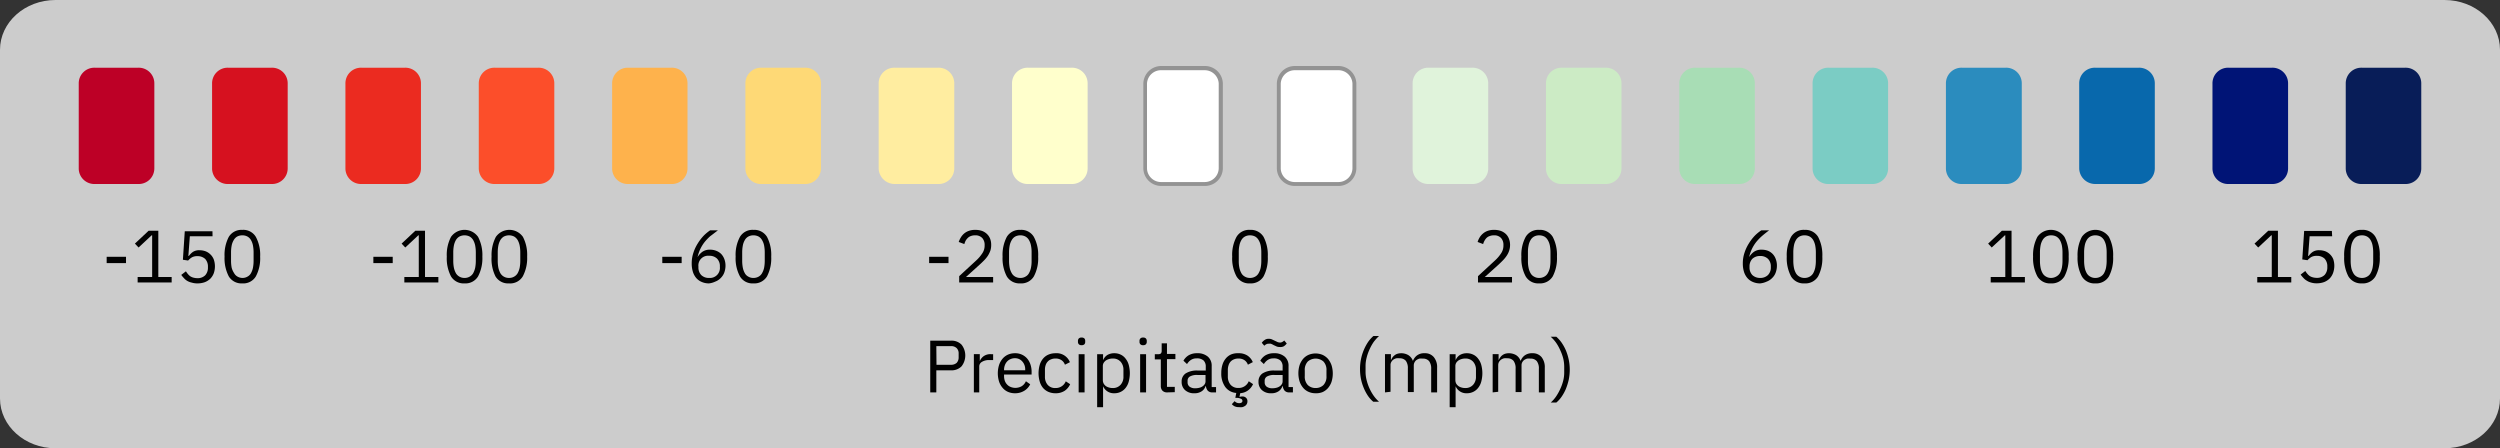<svg id="Camada_1" data-name="Camada 1" xmlns="http://www.w3.org/2000/svg" viewBox="0 0 320.4 57.45"><rect x="0" y="0" width="320.4" height="57.45" fill="#333333" stroke="none"/><defs><style>.cls-1{opacity:0.75;}.cls-2{fill:#fff;}.cls-3{fill:#939393;}.cls-4{fill:#eb2b20;}.cls-5{fill:#d6111f;}.cls-6{fill:#bd0026;}.cls-7{fill:#0868ac;}.cls-8{fill:#001476;}.cls-9{fill:#081d58;}.cls-10{fill:#2b8cbe;}.cls-11{fill:#7bccc4;}.cls-12{fill:#a8ddb5;}.cls-13{fill:#ccebc5;}.cls-14{fill:#e0f3db;}.cls-15{fill:#ffc;}.cls-16{fill:#ffeda0;}.cls-17{fill:#fed976;}.cls-18{fill:#feb24c;}.cls-19{fill:#fc4e2a;}</style></defs><title>LEGENDAS_PÁGINA_CLIMA_MAIORES</title><g class="cls-1"><path class="cls-2" d="M0,6.38C0,2.86,3.19,0,7.12,0H313.28c3.94,0,7.12,2.86,7.12,6.38V51.07c0,3.52-3.18,6.38-7.12,6.38H7.12C3.19,57.45,0,54.59,0,51.07Z"/></g><path class="cls-2" d="M166,23.58h5.47a2,2,0,0,0,2.11-2V10.68a2,2,0,0,0-2.11-2H166a2,2,0,0,0-2.11,2V21.61A2,2,0,0,0,166,23.58Z"/><path class="cls-3" d="M171.45,23.83H166a2.29,2.29,0,0,1-2.36-2.22V10.68A2.3,2.3,0,0,1,166,8.46h5.47a2.3,2.3,0,0,1,2.36,2.22V21.61A2.29,2.29,0,0,1,171.45,23.83ZM166,9a1.8,1.8,0,0,0-1.86,1.72V21.61A1.8,1.8,0,0,0,166,23.33h5.47a1.8,1.8,0,0,0,1.86-1.72V10.68A1.8,1.8,0,0,0,171.45,9Z"/><path class="cls-4" d="M46.38,23.58h5.46a2,2,0,0,0,2.11-2V10.68a2,2,0,0,0-2.11-2H46.38a2,2,0,0,0-2.11,2V21.61A2,2,0,0,0,46.38,23.58Z"/><path class="cls-5" d="M29.29,23.58h5.47a2,2,0,0,0,2.11-2V10.68a2,2,0,0,0-2.11-2H29.29a2,2,0,0,0-2.11,2V21.61A2,2,0,0,0,29.29,23.58Z"/><path class="cls-6" d="M12.2,23.58h5.47a2,2,0,0,0,2.11-2V10.68a2,2,0,0,0-2.11-2H12.2a2,2,0,0,0-2.11,2V21.61A2,2,0,0,0,12.2,23.58Z"/><path class="cls-7" d="M268.58,23.58h5.47a2,2,0,0,0,2.11-2V10.68a2,2,0,0,0-2.11-2h-5.47a2,2,0,0,0-2.11,2V21.61A2.05,2.05,0,0,0,268.58,23.58Z"/><path class="cls-8" d="M285.66,23.58h5.47a2,2,0,0,0,2.11-2V10.68a2,2,0,0,0-2.11-2h-5.47a2,2,0,0,0-2.11,2V21.61A2,2,0,0,0,285.66,23.58Z"/><path class="cls-9" d="M302.74,23.58h5.46a2,2,0,0,0,2.11-2V10.68a2,2,0,0,0-2.11-2h-5.46a2,2,0,0,0-2.11,2V21.61A2,2,0,0,0,302.74,23.58Z"/><path class="cls-10" d="M251.5,23.58H257a2,2,0,0,0,2.11-2V10.68a2,2,0,0,0-2.11-2H251.5a2,2,0,0,0-2.11,2V21.61A2,2,0,0,0,251.5,23.58Z"/><path class="cls-11" d="M234.41,23.58h5.46a2,2,0,0,0,2.11-2V10.68a2,2,0,0,0-2.11-2h-5.46a2,2,0,0,0-2.11,2V21.61A2,2,0,0,0,234.41,23.58Z"/><path class="cls-12" d="M217.33,23.58h5.46a2,2,0,0,0,2.11-2V10.68a2,2,0,0,0-2.11-2h-5.46a2,2,0,0,0-2.11,2V21.61A2,2,0,0,0,217.33,23.58Z"/><path class="cls-13" d="M200.24,23.58h5.47a2,2,0,0,0,2.1-2V10.68a2,2,0,0,0-2.1-2h-5.47a2,2,0,0,0-2.11,2V21.61A2,2,0,0,0,200.24,23.58Z"/><path class="cls-14" d="M183.15,23.58h5.47a2,2,0,0,0,2.11-2V10.68a2,2,0,0,0-2.11-2h-5.47a2,2,0,0,0-2.11,2V21.61A2,2,0,0,0,183.15,23.58Z"/><path class="cls-2" d="M148.89,23.58h5.47a2,2,0,0,0,2.11-2V10.68a2,2,0,0,0-2.11-2h-5.47a2,2,0,0,0-2.11,2V21.61A2.05,2.05,0,0,0,148.89,23.58Z"/><path class="cls-3" d="M154.36,23.83h-5.47a2.29,2.29,0,0,1-2.36-2.22V10.68a2.3,2.3,0,0,1,2.36-2.22h5.47a2.3,2.3,0,0,1,2.36,2.22V21.61A2.29,2.29,0,0,1,154.36,23.83ZM148.89,9A1.8,1.8,0,0,0,147,10.68V21.61a1.8,1.8,0,0,0,1.86,1.72h5.47a1.8,1.8,0,0,0,1.86-1.72V10.68A1.8,1.8,0,0,0,154.36,9Z"/><path class="cls-15" d="M131.81,23.58h5.47a2,2,0,0,0,2.11-2V10.68a2,2,0,0,0-2.11-2h-5.47a2,2,0,0,0-2.11,2V21.61A2,2,0,0,0,131.81,23.58Z"/><path class="cls-16" d="M114.72,23.58h5.47a2,2,0,0,0,2.11-2V10.68a2,2,0,0,0-2.11-2h-5.47a2,2,0,0,0-2.11,2V21.61A2.05,2.05,0,0,0,114.72,23.58Z"/><path class="cls-17" d="M97.63,23.58h5.47a2,2,0,0,0,2.11-2V10.68a2,2,0,0,0-2.11-2H97.63a2,2,0,0,0-2.1,2V21.61A2,2,0,0,0,97.63,23.58Z"/><path class="cls-18" d="M80.55,23.58H86a2,2,0,0,0,2.11-2V10.68a2,2,0,0,0-2.11-2H80.55a2,2,0,0,0-2.1,2V21.61A2,2,0,0,0,80.55,23.58Z"/><path class="cls-19" d="M63.47,23.58h5.46a2,2,0,0,0,2.11-2V10.68a2,2,0,0,0-2.11-2H63.47a2,2,0,0,0-2.11,2V21.61A2,2,0,0,0,63.47,23.58Z"/><path d="M47.85,33.72v-.81h2.48v.81Z"/><path d="M51.82,36.2v-.7h1.85V30.16h-.06l-1.67,1.56-.47-.5,1.76-1.65h1.24V35.5h1.71v.7Z"/><path d="M59.54,36.32a1.89,1.89,0,0,1-1.74-.9,5,5,0,0,1-.54-2.53,5,5,0,0,1,.54-2.53,2.12,2.12,0,0,1,3.47,0,5,5,0,0,1,.55,2.53,5,5,0,0,1-.55,2.53A1.88,1.88,0,0,1,59.54,36.32Zm0-.7a1.27,1.27,0,0,0,.66-.17,1.21,1.21,0,0,0,.45-.45,2.67,2.67,0,0,0,.25-.69,4.79,4.79,0,0,0,.08-.88V32.35a4.71,4.71,0,0,0-.08-.88,2.42,2.42,0,0,0-.25-.69,1.32,1.32,0,0,0-.45-.46,1.46,1.46,0,0,0-1.33,0,1.32,1.32,0,0,0-.45.46,2.42,2.42,0,0,0-.25.69,4.71,4.71,0,0,0-.08.88v1.08a4.79,4.79,0,0,0,.08.88,2.67,2.67,0,0,0,.25.69,1.21,1.21,0,0,0,.45.45A1.28,1.28,0,0,0,59.54,35.62Z"/><path d="M65.23,36.32a1.88,1.88,0,0,1-1.73-.9A5,5,0,0,1,63,32.89a5,5,0,0,1,.55-2.53,2.12,2.12,0,0,1,3.47,0,5,5,0,0,1,.54,2.53A5,5,0,0,1,67,35.42,1.89,1.89,0,0,1,65.23,36.32Zm0-.7a1.28,1.28,0,0,0,.67-.17,1.21,1.21,0,0,0,.45-.45,2.67,2.67,0,0,0,.25-.69,4.79,4.79,0,0,0,.08-.88V32.35a4.71,4.71,0,0,0-.08-.88,2.42,2.42,0,0,0-.25-.69,1.32,1.32,0,0,0-.45-.46,1.46,1.46,0,0,0-1.33,0,1.32,1.32,0,0,0-.45.46,2.42,2.42,0,0,0-.25.69,4.71,4.71,0,0,0-.08.88v1.08a4.79,4.79,0,0,0,.08.88,2.67,2.67,0,0,0,.25.69,1.21,1.21,0,0,0,.45.45A1.27,1.27,0,0,0,65.23,35.62Z"/><path d="M13.67,33.72v-.81h2.48v.81Z"/><path d="M17.64,36.2v-.7H19.5V30.16h-.07l-1.67,1.56-.47-.5,1.76-1.65h1.24V35.5H22v.7Z"/><path d="M27.24,30.28H24.33l-.19,2.52h.07a2.08,2.08,0,0,1,.54-.53,1.46,1.46,0,0,1,.82-.2,2.3,2.3,0,0,1,.79.14,1.86,1.86,0,0,1,.62.41,1.78,1.78,0,0,1,.42.64,2.71,2.71,0,0,1,0,1.75,2,2,0,0,1-.44.7,2.11,2.11,0,0,1-.7.45,2.76,2.76,0,0,1-.94.16,2.41,2.41,0,0,1-.74-.1A1.91,1.91,0,0,1,24,36a1.68,1.68,0,0,1-.43-.36,3.21,3.21,0,0,1-.34-.41l.6-.46a2.56,2.56,0,0,0,.26.36,1.58,1.58,0,0,0,.3.28,1.39,1.39,0,0,0,.39.17,1.92,1.92,0,0,0,.52.07,1.36,1.36,0,0,0,1-.37,1.42,1.42,0,0,0,.35-1v-.09a1.42,1.42,0,0,0-.35-1,1.4,1.4,0,0,0-1-.36,1.37,1.37,0,0,0-.72.16,2.22,2.22,0,0,0-.47.4l-.67-.1.24-3.65h3.55Z"/><path d="M31.06,36.32a1.9,1.9,0,0,1-1.74-.9,5,5,0,0,1-.54-2.53,5,5,0,0,1,.54-2.53,1.9,1.9,0,0,1,1.74-.9,1.87,1.87,0,0,1,1.73.9,4.85,4.85,0,0,1,.55,2.53,4.87,4.87,0,0,1-.55,2.53A1.87,1.87,0,0,1,31.06,36.32Zm0-.7a1.24,1.24,0,0,0,.66-.17,1.08,1.08,0,0,0,.45-.45,2.35,2.35,0,0,0,.25-.69,4.79,4.79,0,0,0,.08-.88V32.35a4.71,4.71,0,0,0-.08-.88,2.15,2.15,0,0,0-.25-.69,1.17,1.17,0,0,0-.45-.46,1.34,1.34,0,0,0-.66-.16,1.41,1.41,0,0,0-.67.16,1.22,1.22,0,0,0-.44.46,2.16,2.16,0,0,0-.26.69,4.71,4.71,0,0,0-.08.88v1.08a4.79,4.79,0,0,0,.08.88A2.36,2.36,0,0,0,30,35a1.12,1.12,0,0,0,.44.45A1.31,1.31,0,0,0,31.06,35.62Z"/><path d="M84.88,33.72v-.81h2.48v.81Z"/><path d="M90.87,36.32a2.25,2.25,0,0,1-.92-.18,1.87,1.87,0,0,1-.71-.5,2.29,2.29,0,0,1-.44-.8,3.55,3.55,0,0,1-.15-1.07,4.22,4.22,0,0,1,.22-1.39,5.2,5.2,0,0,1,.56-1.19,6,6,0,0,1,.77-1,5.72,5.72,0,0,1,.81-.67h1c-.35.26-.67.52-1,.76a6.51,6.51,0,0,0-.73.77,4.81,4.81,0,0,0-.88,1.9l0,0a2.24,2.24,0,0,1,.62-.68,1.63,1.63,0,0,1,1-.27,2.06,2.06,0,0,1,.79.15,1.84,1.84,0,0,1,.62.4,2,2,0,0,1,.4.65,2.34,2.34,0,0,1,.15.85,2.56,2.56,0,0,1-.16.89,1.92,1.92,0,0,1-.45.69,1.9,1.9,0,0,1-.7.46A2.57,2.57,0,0,1,90.87,36.32Zm0-.7a1.28,1.28,0,0,0,1.39-1.4v-.08a1.35,1.35,0,0,0-.37-1,1.38,1.38,0,0,0-1-.36,1.25,1.25,0,0,0-1.38,1.39v.08a1.39,1.39,0,0,0,.36,1A1.36,1.36,0,0,0,90.86,35.62Z"/><path d="M96.56,36.32a1.87,1.87,0,0,1-1.73-.9,4.87,4.87,0,0,1-.55-2.53,4.85,4.85,0,0,1,.55-2.53,1.87,1.87,0,0,1,1.73-.9,1.9,1.9,0,0,1,1.74.9,5,5,0,0,1,.54,2.53,5,5,0,0,1-.54,2.53A1.9,1.9,0,0,1,96.56,36.32Zm0-.7a1.31,1.31,0,0,0,.67-.17,1.12,1.12,0,0,0,.44-.45,2.36,2.36,0,0,0,.26-.69,4.79,4.79,0,0,0,.08-.88V32.35a4.71,4.71,0,0,0-.08-.88,2.16,2.16,0,0,0-.26-.69,1.22,1.22,0,0,0-.44-.46,1.41,1.41,0,0,0-.67-.16,1.34,1.34,0,0,0-.66.16,1.17,1.17,0,0,0-.45.46,2.15,2.15,0,0,0-.25.69,4.71,4.71,0,0,0-.08.88v1.08a4.79,4.79,0,0,0,.08.88,2.35,2.35,0,0,0,.25.69,1.08,1.08,0,0,0,.45.45A1.24,1.24,0,0,0,96.56,35.62Z"/><path d="M119.08,33.72v-.81h2.48v.81Z"/><path d="M127.28,36.2h-4.35v-.81l2.17-2a4.71,4.71,0,0,0,.78-.91,1.73,1.73,0,0,0,.31-1V31.4a1.28,1.28,0,0,0-.3-.89,1.18,1.18,0,0,0-.93-.35,1.44,1.44,0,0,0-.53.09,1,1,0,0,0-.39.24,1.6,1.6,0,0,0-.28.35,2.35,2.35,0,0,0-.17.44l-.72-.27a2.76,2.76,0,0,1,.27-.58,2.14,2.14,0,0,1,.41-.49,1.91,1.91,0,0,1,.61-.35,2.39,2.39,0,0,1,.84-.13,2.65,2.65,0,0,1,.87.14,1.84,1.84,0,0,1,.63.4,1.7,1.7,0,0,1,.4.61,2.13,2.13,0,0,1,.13.78,2.37,2.37,0,0,1-.1.72,3.64,3.64,0,0,1-.3.63,4,4,0,0,1-.46.58c-.19.19-.38.38-.59.57L123.8,35.5h3.48Z"/><path d="M130.77,36.32a1.9,1.9,0,0,1-1.74-.9,5,5,0,0,1-.54-2.53,5,5,0,0,1,.54-2.53,1.9,1.9,0,0,1,1.74-.9,1.87,1.87,0,0,1,1.73.9,4.85,4.85,0,0,1,.55,2.53,4.87,4.87,0,0,1-.55,2.53A1.87,1.87,0,0,1,130.77,36.32Zm0-.7a1.24,1.24,0,0,0,.66-.17,1.08,1.08,0,0,0,.45-.45,2.35,2.35,0,0,0,.25-.69,4.06,4.06,0,0,0,.08-.88V32.35a4,4,0,0,0-.08-.88,2.15,2.15,0,0,0-.25-.69,1.17,1.17,0,0,0-.45-.46,1.34,1.34,0,0,0-.66-.16,1.41,1.41,0,0,0-.67.16,1.22,1.22,0,0,0-.44.46,2.16,2.16,0,0,0-.26.69,4.71,4.71,0,0,0-.08.88v1.08a4.79,4.79,0,0,0,.08.88,2.36,2.36,0,0,0,.26.69,1.12,1.12,0,0,0,.44.45A1.31,1.31,0,0,0,130.77,35.62Z"/><path d="M160.2,36.32a1.87,1.87,0,0,1-1.73-.9,4.87,4.87,0,0,1-.55-2.53,4.85,4.85,0,0,1,.55-2.53,1.87,1.87,0,0,1,1.73-.9,1.9,1.9,0,0,1,1.74.9,5,5,0,0,1,.54,2.53,5,5,0,0,1-.54,2.53A1.9,1.9,0,0,1,160.2,36.32Zm0-.7a1.31,1.31,0,0,0,.67-.17,1.12,1.12,0,0,0,.44-.45,2.36,2.36,0,0,0,.26-.69,4.79,4.79,0,0,0,.08-.88V32.35a4.71,4.71,0,0,0-.08-.88,2.16,2.16,0,0,0-.26-.69,1.22,1.22,0,0,0-.44-.46,1.41,1.41,0,0,0-.67-.16,1.34,1.34,0,0,0-.66.16,1.17,1.17,0,0,0-.45.46,2.15,2.15,0,0,0-.25.69,4,4,0,0,0-.08.88v1.08a4.06,4.06,0,0,0,.08.88,2.35,2.35,0,0,0,.25.69,1.08,1.08,0,0,0,.45.45A1.24,1.24,0,0,0,160.2,35.62Z"/><path d="M193.78,36.2h-4.36v-.81l2.17-2a4.71,4.71,0,0,0,.78-.91,1.74,1.74,0,0,0,.31-1V31.4a1.28,1.28,0,0,0-.3-.89,1.16,1.16,0,0,0-.92-.35,1.44,1.44,0,0,0-.53.09,1.05,1.05,0,0,0-.4.23,1.54,1.54,0,0,0-.27.36,1.85,1.85,0,0,0-.18.44l-.71-.27a2.72,2.72,0,0,1,.26-.58,2,2,0,0,1,.42-.49,1.86,1.86,0,0,1,.6-.35,2.41,2.41,0,0,1,.85-.13,2.54,2.54,0,0,1,.86.14,1.88,1.88,0,0,1,.64.4,1.68,1.68,0,0,1,.39.61,2.13,2.13,0,0,1,.14.78,2.36,2.36,0,0,1-.11.72,2.6,2.6,0,0,1-.3.63,4,4,0,0,1-.46.58c-.18.19-.38.38-.58.57l-1.79,1.61h3.49Z"/><path d="M197.26,36.32a1.87,1.87,0,0,1-1.73-.9,4.87,4.87,0,0,1-.55-2.53,4.85,4.85,0,0,1,.55-2.53,1.87,1.87,0,0,1,1.73-.9,1.9,1.9,0,0,1,1.74.9,5,5,0,0,1,.54,2.53,5,5,0,0,1-.54,2.53A1.9,1.9,0,0,1,197.26,36.32Zm0-.7a1.31,1.31,0,0,0,.67-.17,1.12,1.12,0,0,0,.44-.45,2.36,2.36,0,0,0,.26-.69,4.79,4.79,0,0,0,.08-.88V32.35a4.71,4.71,0,0,0-.08-.88,2.16,2.16,0,0,0-.26-.69,1.22,1.22,0,0,0-.44-.46,1.41,1.41,0,0,0-.67-.16,1.34,1.34,0,0,0-.66.16,1.17,1.17,0,0,0-.45.46,2.15,2.15,0,0,0-.25.69,4,4,0,0,0-.08.88v1.08a4.06,4.06,0,0,0,.08.88,2.35,2.35,0,0,0,.25.69,1.08,1.08,0,0,0,.45.45A1.24,1.24,0,0,0,197.26,35.62Z"/><path d="M225.58,36.32a2.25,2.25,0,0,1-.92-.18,1.87,1.87,0,0,1-.71-.5,2.29,2.29,0,0,1-.44-.8,3.55,3.55,0,0,1-.15-1.07,4.22,4.22,0,0,1,.22-1.39,5.2,5.2,0,0,1,.56-1.19,6,6,0,0,1,.77-1,5.26,5.26,0,0,1,.82-.67h1c-.35.26-.67.52-.95.76a6.51,6.51,0,0,0-.73.77,4.81,4.81,0,0,0-.88,1.9l0,0a2.24,2.24,0,0,1,.62-.68,1.63,1.63,0,0,1,1-.27,2.26,2.26,0,0,1,.79.14,1.75,1.75,0,0,1,1,1.06,2.34,2.34,0,0,1,.15.85,2.56,2.56,0,0,1-.16.89,1.8,1.8,0,0,1-.45.69,1.9,1.9,0,0,1-.7.46A2.57,2.57,0,0,1,225.58,36.32Zm0-.7a1.38,1.38,0,0,0,1-.37,1.35,1.35,0,0,0,.37-1v-.08a1.35,1.35,0,0,0-.37-1,1.38,1.38,0,0,0-1-.36,1.41,1.41,0,0,0-1,.36,1.39,1.39,0,0,0-.36,1v.08a1.39,1.39,0,0,0,.36,1A1.42,1.42,0,0,0,225.57,35.62Z"/><path d="M231.27,36.32a1.87,1.87,0,0,1-1.73-.9,5,5,0,0,1-.55-2.53,5,5,0,0,1,.55-2.53,1.87,1.87,0,0,1,1.73-.9,1.9,1.9,0,0,1,1.74.9,5,5,0,0,1,.54,2.53,5,5,0,0,1-.54,2.53A1.9,1.9,0,0,1,231.27,36.32Zm0-.7a1.31,1.31,0,0,0,.67-.17,1.21,1.21,0,0,0,.45-.45,2.67,2.67,0,0,0,.25-.69,4.79,4.79,0,0,0,.08-.88V32.35a4.71,4.71,0,0,0-.08-.88,2.42,2.42,0,0,0-.25-.69,1.32,1.32,0,0,0-.45-.46,1.41,1.41,0,0,0-.67-.16,1.34,1.34,0,0,0-.66.16,1.24,1.24,0,0,0-.45.46,2.15,2.15,0,0,0-.25.69,4.71,4.71,0,0,0-.08.88v1.08a4.79,4.79,0,0,0,.08.88,2.35,2.35,0,0,0,.25.69,1.14,1.14,0,0,0,.45.45A1.24,1.24,0,0,0,231.27,35.62Z"/><path d="M255.13,36.2v-.7H257V30.16h-.06l-1.68,1.56-.46-.5,1.76-1.65h1.24V35.5h1.71v.7Z"/><path d="M262.84,36.32a1.87,1.87,0,0,1-1.73-.9,5,5,0,0,1-.55-2.53,5,5,0,0,1,.55-2.53,2.12,2.12,0,0,1,3.47,0,5,5,0,0,1,.54,2.53,5,5,0,0,1-.54,2.53A1.89,1.89,0,0,1,262.84,36.32Zm0-.7a1.31,1.31,0,0,0,.67-.17A1.21,1.21,0,0,0,264,35a2.67,2.67,0,0,0,.25-.69,4.79,4.79,0,0,0,.08-.88V32.35a4.71,4.71,0,0,0-.08-.88,2.42,2.42,0,0,0-.25-.69,1.32,1.32,0,0,0-.45-.46,1.41,1.41,0,0,0-.67-.16,1.34,1.34,0,0,0-.66.16,1.24,1.24,0,0,0-.45.46,2.15,2.15,0,0,0-.25.69,4.71,4.71,0,0,0-.08.88v1.08a4.79,4.79,0,0,0,.08.88,2.35,2.35,0,0,0,.25.69,1.14,1.14,0,0,0,.45.45A1.24,1.24,0,0,0,262.84,35.62Z"/><path d="M268.54,36.32a1.87,1.87,0,0,1-1.73-.9,5,5,0,0,1-.55-2.53,5,5,0,0,1,.55-2.53,2.12,2.12,0,0,1,3.47,0,5,5,0,0,1,.54,2.53,5,5,0,0,1-.54,2.53A1.89,1.89,0,0,1,268.54,36.32Zm0-.7a1.31,1.31,0,0,0,.67-.17,1.21,1.21,0,0,0,.45-.45,2.67,2.67,0,0,0,.25-.69,4.79,4.79,0,0,0,.08-.88V32.35a4.71,4.71,0,0,0-.08-.88,2.42,2.42,0,0,0-.25-.69,1.32,1.32,0,0,0-.45-.46,1.41,1.41,0,0,0-.67-.16,1.34,1.34,0,0,0-.66.16,1.24,1.24,0,0,0-.45.46,2.15,2.15,0,0,0-.25.69,4.71,4.71,0,0,0-.08.88v1.08a4.79,4.79,0,0,0,.08.88,2.35,2.35,0,0,0,.25.69,1.14,1.14,0,0,0,.45.45A1.24,1.24,0,0,0,268.54,35.62Z"/><path d="M289.29,36.2v-.7h1.86V30.16h-.07l-1.67,1.56-.47-.5,1.76-1.65h1.24V35.5h1.71v.7Z"/><path d="M298.89,30.28H296l-.19,2.52h.07a2.08,2.08,0,0,1,.54-.53,1.46,1.46,0,0,1,.82-.2,2.3,2.3,0,0,1,.79.14,1.87,1.87,0,0,1,1,1A2.71,2.71,0,0,1,299,35a2,2,0,0,1-.44.7,2.11,2.11,0,0,1-.7.45,2.76,2.76,0,0,1-.94.16,2.41,2.41,0,0,1-.74-.1,1.91,1.91,0,0,1-.56-.25,1.68,1.68,0,0,1-.43-.36,3.21,3.21,0,0,1-.34-.41l.6-.46a2.56,2.56,0,0,0,.26.36,1.58,1.58,0,0,0,.3.28,1.39,1.39,0,0,0,.39.17,1.92,1.92,0,0,0,.52.07,1.36,1.36,0,0,0,1-.37,1.42,1.42,0,0,0,.35-1v-.09a1.42,1.42,0,0,0-.35-1,1.4,1.4,0,0,0-1-.36,1.37,1.37,0,0,0-.72.16,2.22,2.22,0,0,0-.47.4l-.67-.1.24-3.65h3.55Z"/><path d="M302.71,36.32a1.9,1.9,0,0,1-1.74-.9,5,5,0,0,1-.54-2.53,5,5,0,0,1,.54-2.53,1.9,1.9,0,0,1,1.74-.9,1.87,1.87,0,0,1,1.73.9,4.85,4.85,0,0,1,.55,2.53,4.87,4.87,0,0,1-.55,2.53A1.87,1.87,0,0,1,302.71,36.32Zm0-.7a1.24,1.24,0,0,0,.66-.17,1.08,1.08,0,0,0,.45-.45,2.35,2.35,0,0,0,.25-.69,4.79,4.79,0,0,0,.08-.88V32.35a4.71,4.71,0,0,0-.08-.88,2.15,2.15,0,0,0-.25-.69,1.17,1.17,0,0,0-.45-.46,1.34,1.34,0,0,0-.66-.16,1.41,1.41,0,0,0-.67.16,1.22,1.22,0,0,0-.44.46,2.16,2.16,0,0,0-.26.69,4.71,4.71,0,0,0-.08.88v1.08a4.79,4.79,0,0,0,.08.88,2.36,2.36,0,0,0,.26.69,1.12,1.12,0,0,0,.44.45A1.31,1.31,0,0,0,302.71,35.62Z"/><path d="M119.22,50.29V43.66h2.64a1.78,1.78,0,0,1,1.37.51,2.25,2.25,0,0,1,0,2.78,1.78,1.78,0,0,1-1.37.51H120v2.83Zm.8-3.54h1.84a1.06,1.06,0,0,0,.74-.24,1,1,0,0,0,.26-.71v-.49a.93.93,0,0,0-.26-.7,1,1,0,0,0-.74-.25H120Z"/><path d="M124.81,50.29v-4.9h.76v.9h0a1.44,1.44,0,0,1,.48-.63,1.48,1.48,0,0,1,.94-.27h.29v.76h-.44a1.7,1.7,0,0,0-1,.23.67.67,0,0,0-.34.58v3.33Z"/><path d="M130.09,50.4a2.21,2.21,0,0,1-.91-.18,1.86,1.86,0,0,1-.69-.52,2.31,2.31,0,0,1-.45-.8,3.59,3.59,0,0,1,0-2.12,2.46,2.46,0,0,1,.45-.81,2,2,0,0,1,.69-.52,2.21,2.21,0,0,1,.91-.18,2,2,0,0,1,1.55.68,2.28,2.28,0,0,1,.42.75,2.93,2.93,0,0,1,.15,1V48h-3.53v.23a1.86,1.86,0,0,0,.1.58,1.33,1.33,0,0,0,.29.47,1.21,1.21,0,0,0,.45.31,1.63,1.63,0,0,0,1.43-.1,1.43,1.43,0,0,0,.53-.63l.55.39a2,2,0,0,1-.74.82A2.23,2.23,0,0,1,130.09,50.4Zm0-4.49a1.32,1.32,0,0,0-.57.11,1.23,1.23,0,0,0-.44.3,1.42,1.42,0,0,0-.29.47,1.63,1.63,0,0,0-.11.59v.07h2.71v-.11a1.48,1.48,0,0,0-.36-1A1.2,1.2,0,0,0,130.09,45.91Z"/><path d="M135.28,50.4a2.29,2.29,0,0,1-.92-.18,1.94,1.94,0,0,1-.69-.51,2.22,2.22,0,0,1-.42-.81,3.86,3.86,0,0,1,0-2.13,2.26,2.26,0,0,1,.42-.8,1.86,1.86,0,0,1,.69-.52,2.29,2.29,0,0,1,.92-.18,1.83,1.83,0,0,1,1.84,1.15l-.64.32a1.12,1.12,0,0,0-.44-.58,1.29,1.29,0,0,0-.76-.21,1.38,1.38,0,0,0-.59.11,1,1,0,0,0-.43.3,1.19,1.19,0,0,0-.26.47,1.83,1.83,0,0,0-.08.59v.84a1.56,1.56,0,0,0,.34,1.05,1.24,1.24,0,0,0,1,.42,1.38,1.38,0,0,0,1.33-.86l.56.37a2,2,0,0,1-.71.85A2.1,2.1,0,0,1,135.28,50.4Z"/><path d="M138.62,44.24a.47.47,0,0,1-.36-.12.45.45,0,0,1-.11-.31v-.12a.45.45,0,0,1,.11-.31.47.47,0,0,1,.36-.12.49.49,0,0,1,.36.12.45.45,0,0,1,.1.31v.12a.45.45,0,0,1-.1.31A.49.49,0,0,1,138.62,44.24Zm-.38,1.15H139v4.9h-.76Z"/><path d="M140.61,45.39h.76v.78h0a1.41,1.41,0,0,1,.56-.68,1.71,1.71,0,0,1,.88-.22,1.83,1.83,0,0,1,.82.18,1.66,1.66,0,0,1,.63.52,2.23,2.23,0,0,1,.4.8,4.12,4.12,0,0,1,0,2.13,2.2,2.2,0,0,1-.4.81,1.73,1.73,0,0,1-.63.51,1.83,1.83,0,0,1-.82.18,1.49,1.49,0,0,1-1.44-.9h0v2.69h-.76Zm2,4.34a1.29,1.29,0,0,0,1-.41,1.49,1.49,0,0,0,.37-1.06v-.84a1.52,1.52,0,0,0-.37-1.07,1.28,1.28,0,0,0-1-.4,1.57,1.57,0,0,0-.49.07,1.55,1.55,0,0,0-.41.19,1.27,1.27,0,0,0-.27.3.86.86,0,0,0-.1.38v1.83a1,1,0,0,0,.1.43,1.18,1.18,0,0,0,.27.32,1.29,1.29,0,0,0,.41.19A1.57,1.57,0,0,0,142.64,49.73Z"/><path d="M146.5,44.24a.45.45,0,0,1-.35-.12.41.41,0,0,1-.11-.31v-.12a.41.41,0,0,1,.11-.31.45.45,0,0,1,.35-.12.46.46,0,0,1,.36.12.45.45,0,0,1,.11.31v.12a.45.45,0,0,1-.11.31A.46.46,0,0,1,146.5,44.24Zm-.38,1.15h.76v4.9h-.76Z"/><path d="M149.58,50.29a.8.8,0,0,1-.6-.22.84.84,0,0,1-.21-.59V46.06H148v-.67h.45a.47.47,0,0,0,.34-.1.54.54,0,0,0,.09-.35V44h.68v1.36h1.08v.67h-1.08v3.55h1v.68Z"/><path d="M155.4,50.29a.77.77,0,0,1-.62-.23,1.13,1.13,0,0,1-.23-.57h-.05a1.22,1.22,0,0,1-.53.68,1.58,1.58,0,0,1-.88.23,1.68,1.68,0,0,1-1.21-.4,1.38,1.38,0,0,1-.44-1.08,1.22,1.22,0,0,1,.51-1.06,2.69,2.69,0,0,1,1.58-.37h1V47a1.07,1.07,0,0,0-.28-.8,1.24,1.24,0,0,0-.88-.27,1.26,1.26,0,0,0-.74.2,1.59,1.59,0,0,0-.5.53l-.46-.43a1.88,1.88,0,0,1,.64-.68,2.06,2.06,0,0,1,1.1-.28,2,2,0,0,1,1.39.44,1.52,1.52,0,0,1,.49,1.21v2.69h.56v.68Zm-2.19-.53a2,2,0,0,0,.52-.07,1.2,1.2,0,0,0,.41-.19.93.93,0,0,0,.27-.29.68.68,0,0,0,.09-.35v-.8h-1a1.82,1.82,0,0,0-1,.19.61.61,0,0,0-.3.55V49a.68.68,0,0,0,.26.56A1.17,1.17,0,0,0,153.21,49.76Z"/><path d="M158.73,45.27a2,2,0,0,1,1.17.32,1.89,1.89,0,0,1,.66.82l-.63.33a1.17,1.17,0,0,0-.44-.58,1.31,1.31,0,0,0-.76-.21,1.4,1.4,0,0,0-.6.11,1.19,1.19,0,0,0-.43.3,1.21,1.21,0,0,0-.25.46,1.89,1.89,0,0,0-.09.6v.83a1.61,1.61,0,0,0,.35,1.06,1.27,1.27,0,0,0,1,.41,1.38,1.38,0,0,0,1.33-.86l.55.37a2,2,0,0,1-.64.8,1.87,1.87,0,0,1-1,.36l-.1.48,0,0a1.19,1.19,0,0,1,.37-.06.65.65,0,0,1,.46.16.57.57,0,0,1,.19.47.68.68,0,0,1-.09.35.59.59,0,0,1-.23.24,1.17,1.17,0,0,1-.34.15,1.7,1.7,0,0,1-.4,0,1.29,1.29,0,0,1-.61-.12,1.4,1.4,0,0,1-.33-.26l.36-.39a.84.84,0,0,0,.23.18.75.75,0,0,0,.35.08.56.56,0,0,0,.3-.07.24.24,0,0,0,.12-.22.31.31,0,0,0-.12-.24,1.35,1.35,0,0,0-.52-.15l-.27,0,.12-.63a1.91,1.91,0,0,1-1.42-.78,2.92,2.92,0,0,1-.5-1.77,3.55,3.55,0,0,1,.15-1.07,2.28,2.28,0,0,1,.43-.8,1.86,1.86,0,0,1,.69-.52A2.25,2.25,0,0,1,158.73,45.27Z"/><path d="M165.25,50.29a.77.77,0,0,1-.62-.23,1.13,1.13,0,0,1-.23-.57h-.05a1.22,1.22,0,0,1-.53.68,1.58,1.58,0,0,1-.88.23,1.68,1.68,0,0,1-1.21-.4,1.38,1.38,0,0,1-.44-1.08,1.22,1.22,0,0,1,.51-1.06,2.69,2.69,0,0,1,1.58-.37h1V47a1.07,1.07,0,0,0-.28-.8,1.24,1.24,0,0,0-.88-.27,1.26,1.26,0,0,0-.74.2,1.59,1.59,0,0,0-.5.53l-.46-.43a1.88,1.88,0,0,1,.64-.68,2.06,2.06,0,0,1,1.1-.28,2,2,0,0,1,1.39.44,1.52,1.52,0,0,1,.49,1.21v2.69h.56v.68ZM164,44.47a.93.93,0,0,1-.42-.08l-.34-.16a2.45,2.45,0,0,0-.38-.18,1.11,1.11,0,0,0-.28,0,.57.57,0,0,0-.29.07,1,1,0,0,0-.26.19l-.32-.38a1.34,1.34,0,0,1,.36-.35.86.86,0,0,1,.55-.16.93.93,0,0,1,.42.09l.34.16.38.18a1.11,1.11,0,0,0,.28.05.57.57,0,0,0,.29-.07,1.31,1.31,0,0,0,.26-.19l.32.38a1.5,1.5,0,0,1-.36.35A.92.92,0,0,1,164,44.47Zm-.91,5.29a2,2,0,0,0,.52-.07,1.2,1.2,0,0,0,.41-.19.82.82,0,0,0,.27-.29.68.68,0,0,0,.09-.35v-.8h-1a1.82,1.82,0,0,0-1,.19.61.61,0,0,0-.3.55V49a.68.68,0,0,0,.26.56A1.17,1.17,0,0,0,163.06,49.76Z"/><path d="M168.61,50.4a2.19,2.19,0,0,1-.9-.18,1.89,1.89,0,0,1-.7-.52,2.49,2.49,0,0,1-.45-.8,3.59,3.59,0,0,1,0-2.12A2.65,2.65,0,0,1,167,46a2,2,0,0,1,.7-.52,2.34,2.34,0,0,1,1.8,0,2.1,2.1,0,0,1,.7.52,2.65,2.65,0,0,1,.45.81,3.59,3.59,0,0,1,0,2.12,2.49,2.49,0,0,1-.45.8,2,2,0,0,1-.7.52A2.19,2.19,0,0,1,168.61,50.4Zm0-.67a1.41,1.41,0,0,0,1-.38,1.56,1.56,0,0,0,.39-1.16v-.7a1.55,1.55,0,0,0-.39-1.16,1.53,1.53,0,0,0-2,0,1.55,1.55,0,0,0-.39,1.16v.7a1.56,1.56,0,0,0,.39,1.16A1.41,1.41,0,0,0,168.61,49.73Z"/><path d="M174.3,47.32a6.42,6.42,0,0,1,.13-1.32,6,6,0,0,1,.37-1.18,5.85,5.85,0,0,1,.54-1,4.22,4.22,0,0,1,.68-.76h.72a5.62,5.62,0,0,0-.72.81,6.14,6.14,0,0,0-.54,1,5.84,5.84,0,0,0-.34,1,4.14,4.14,0,0,0-.13,1v.82a4.23,4.23,0,0,0,.13,1,6,6,0,0,0,.89,2,4.61,4.61,0,0,0,.71.8H176a3.73,3.73,0,0,1-.67-.74,5.58,5.58,0,0,1-.54-1,6.13,6.13,0,0,1-.37-1.19A6.48,6.48,0,0,1,174.3,47.32Z"/><path d="M177.5,50.29v-4.9h.76v.78h0a3.9,3.9,0,0,1,.19-.35,1.44,1.44,0,0,1,.27-.28,1.1,1.1,0,0,1,.37-.2,1.75,1.75,0,0,1,.49-.07,1.82,1.82,0,0,1,.89.23,1.43,1.43,0,0,1,.61.76h0a1.57,1.57,0,0,1,.5-.69,1.5,1.5,0,0,1,1-.3,1.45,1.45,0,0,1,1.17.49,2,2,0,0,1,.43,1.38v3.15h-.76v-3a1.6,1.6,0,0,0-.26-1,1,1,0,0,0-.82-.33,2,2,0,0,0-.43,0,1.33,1.33,0,0,0-.36.17.83.83,0,0,0-.26.3.86.86,0,0,0-.1.41v3.41h-.76v-3a1.61,1.61,0,0,0-.25-1,1,1,0,0,0-.8-.33,2.12,2.12,0,0,0-.44,0,1.4,1.4,0,0,0-.37.17.94.94,0,0,0-.26.3.76.76,0,0,0-.1.41v3.41Z"/><path d="M185.79,45.39h.76v.78h0a1.41,1.41,0,0,1,.56-.68,1.74,1.74,0,0,1,.88-.22,1.83,1.83,0,0,1,.82.18,1.66,1.66,0,0,1,.63.52,2.23,2.23,0,0,1,.4.8,4.12,4.12,0,0,1,0,2.13,2.2,2.2,0,0,1-.4.81,1.73,1.73,0,0,1-.63.51,1.83,1.83,0,0,1-.82.18,1.49,1.49,0,0,1-1.44-.9h0v2.69h-.76Zm2,4.34a1.29,1.29,0,0,0,1-.41,1.49,1.49,0,0,0,.37-1.06v-.84a1.52,1.52,0,0,0-.37-1.07,1.28,1.28,0,0,0-1-.4,1.57,1.57,0,0,0-.49.07,1.35,1.35,0,0,0-.4.19,1.13,1.13,0,0,0-.28.3.86.86,0,0,0-.1.38v1.83a1,1,0,0,0,.1.43,1.06,1.06,0,0,0,.28.32,1.14,1.14,0,0,0,.4.19A1.57,1.57,0,0,0,187.82,49.73Z"/><path d="M191.3,50.29v-4.9h.76v.78h0a2.43,2.43,0,0,1,.2-.35,1.16,1.16,0,0,1,.26-.28,1.2,1.2,0,0,1,.37-.2,1.75,1.75,0,0,1,.49-.07,1.85,1.85,0,0,1,.9.23,1.41,1.41,0,0,1,.6.76h0a1.57,1.57,0,0,1,.5-.69,1.54,1.54,0,0,1,1-.3,1.47,1.47,0,0,1,1.18.49,2.07,2.07,0,0,1,.42,1.38v3.15h-.76v-3a1.54,1.54,0,0,0-.26-1,1,1,0,0,0-.81-.33,2,2,0,0,0-.44,0,1.49,1.49,0,0,0-.36.17.94.94,0,0,0-.26.3.86.86,0,0,0-.09.41v3.41h-.76v-3a1.6,1.6,0,0,0-.26-1,1,1,0,0,0-.8-.33,2,2,0,0,0-.43,0,1.26,1.26,0,0,0-.37.17,1,1,0,0,0-.27.3.86.86,0,0,0-.1.41v3.41Z"/><path d="M201.18,47.32a6.48,6.48,0,0,1-.13,1.34,7.9,7.9,0,0,1-.37,1.19,5.61,5.61,0,0,1-.55,1,3.73,3.73,0,0,1-.67.74h-.72a4.19,4.19,0,0,0,.7-.8,6.57,6.57,0,0,0,.55-1,5.78,5.78,0,0,0,.35-1,4.23,4.23,0,0,0,.13-1v-.82a4.64,4.64,0,0,0-.12-1,5.88,5.88,0,0,0-.35-1,6.14,6.14,0,0,0-.54-1,4.64,4.64,0,0,0-.72-.81h.72a4.22,4.22,0,0,1,.68.76,5.88,5.88,0,0,1,.55,1,6.78,6.78,0,0,1,.36,1.18A6.42,6.42,0,0,1,201.18,47.32Z"/></svg>